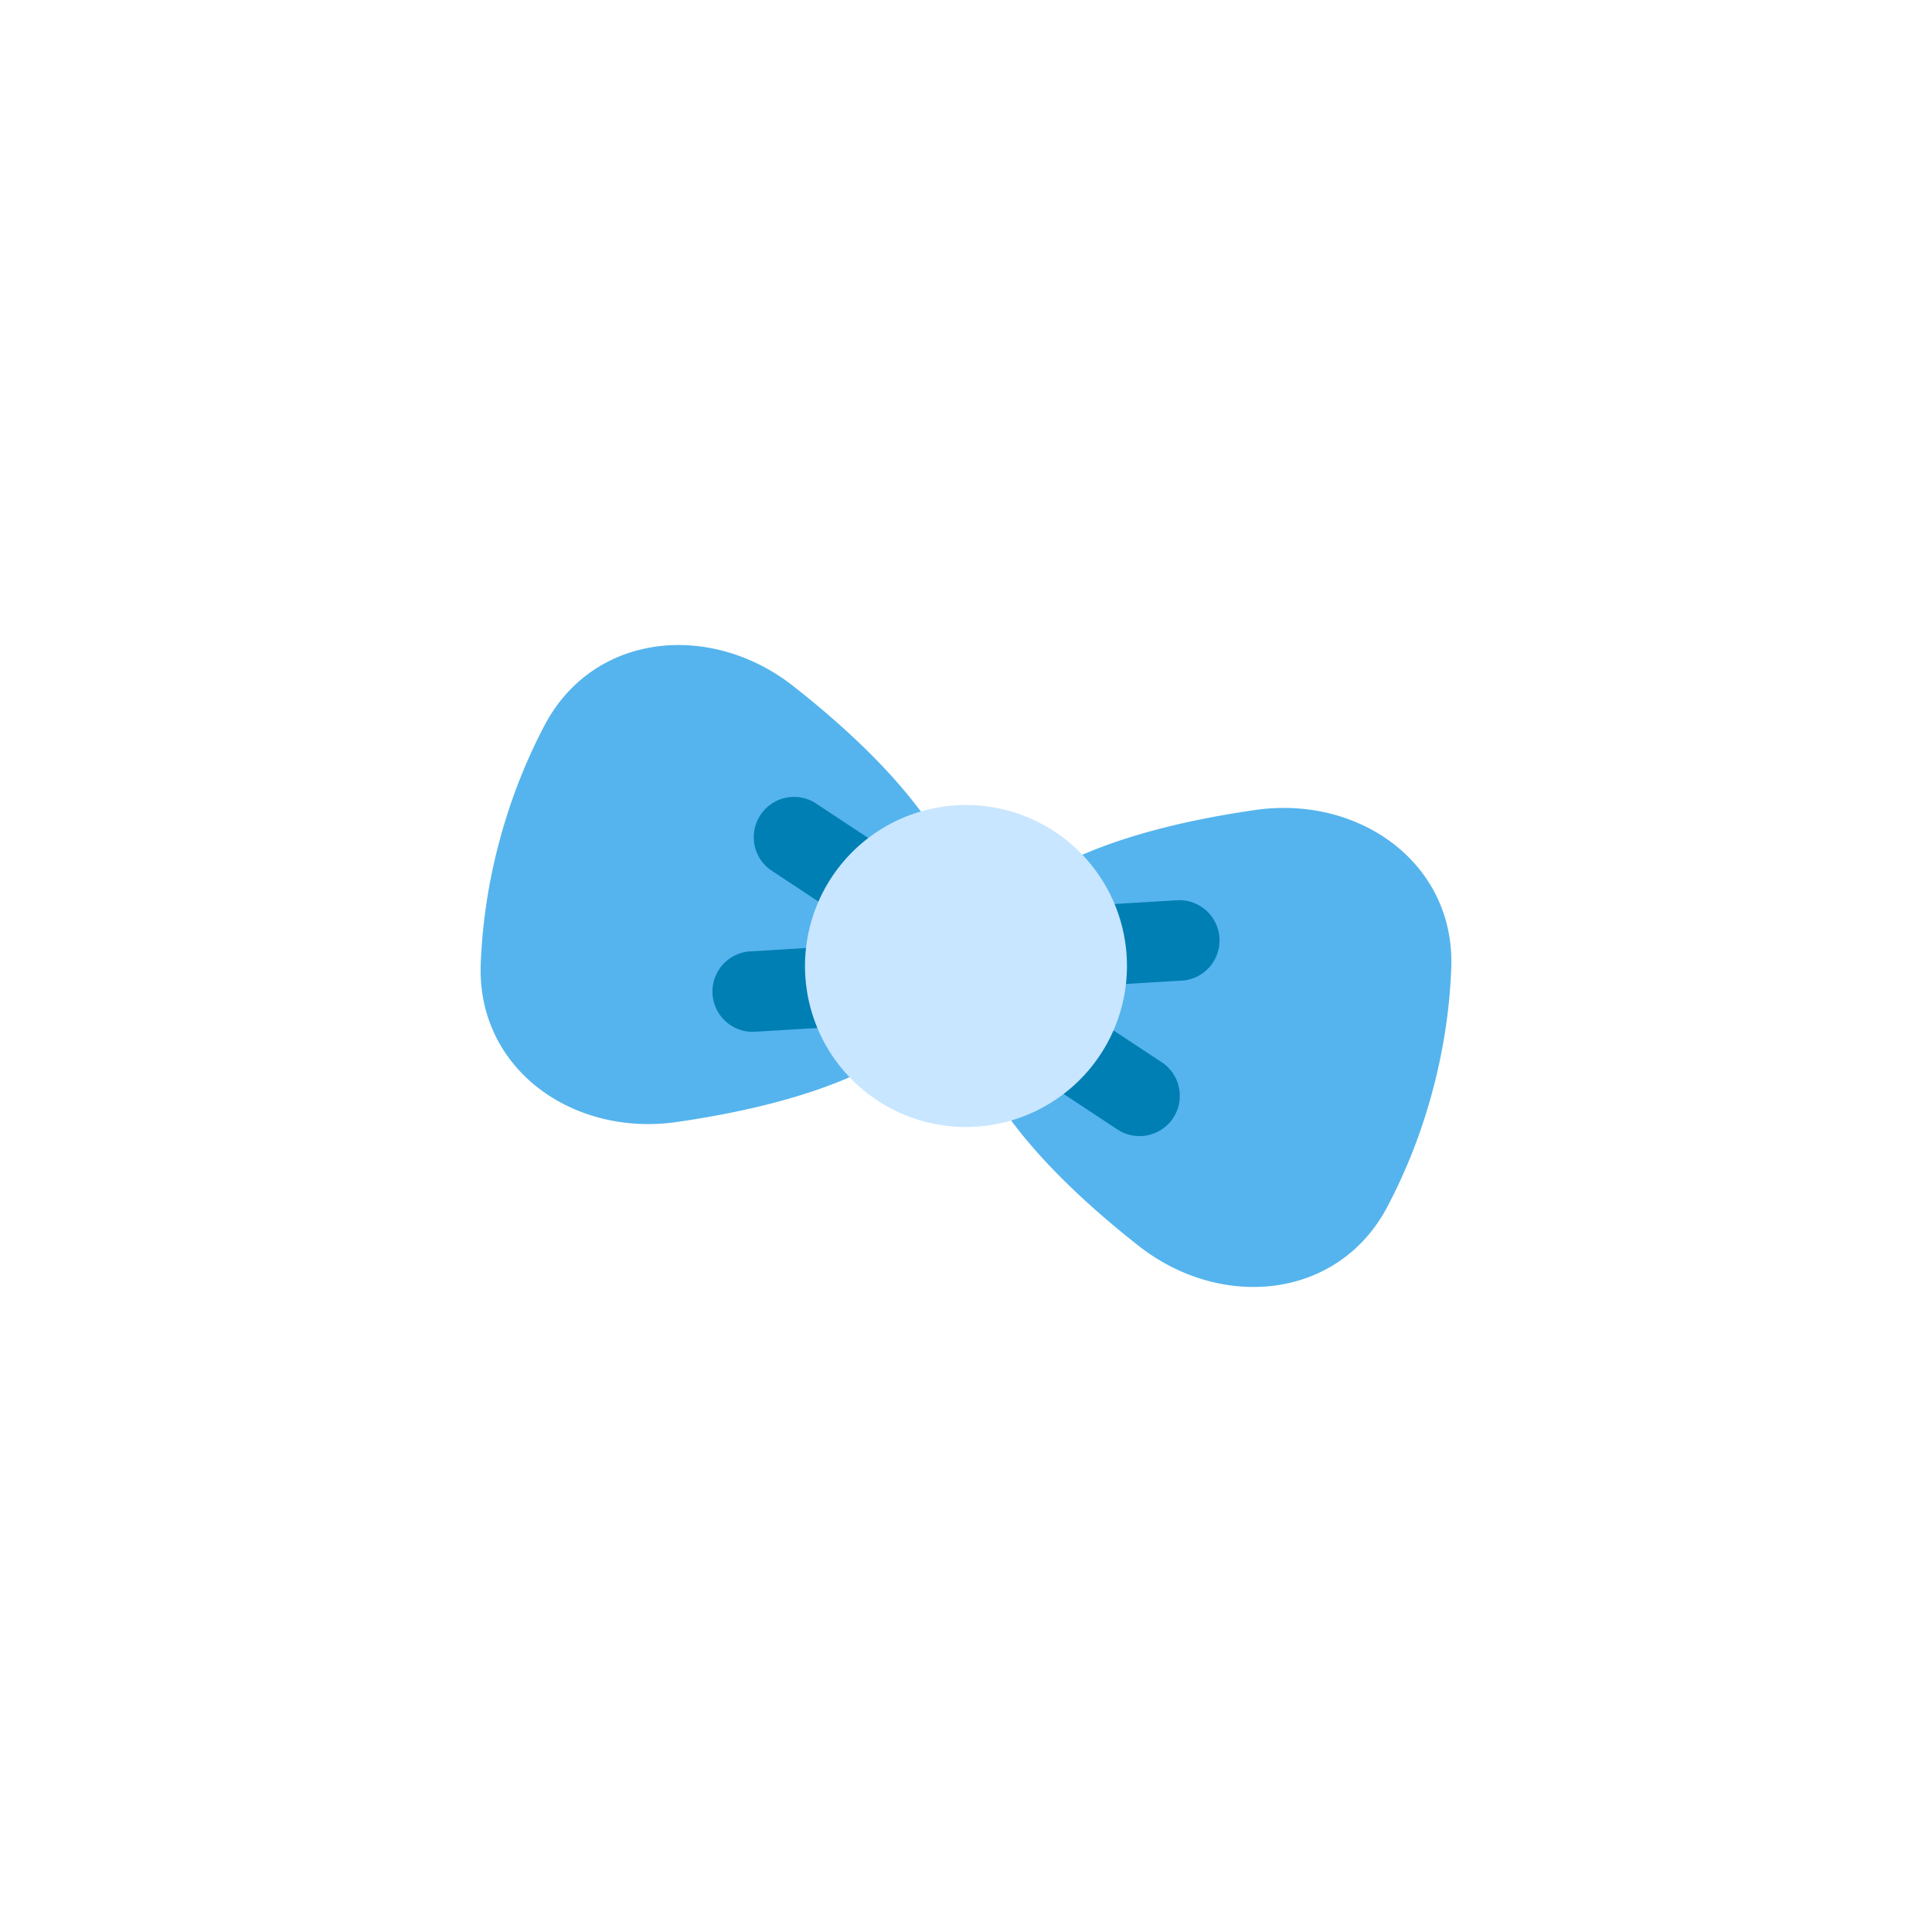 <svg xmlns="http://www.w3.org/2000/svg" width="48" height="48"><path fill="#55b4ed" d="M16.813 27.876C19.796 27.447 23.35 26.426 24 24c-.65 2.425 1.918 5.088 4.286 6.95 2.05 1.614 4.965 1.342 6.183-.97.427-.809.825-1.765 1.122-2.874.297-1.11.43-2.137.465-3.05.102-2.611-2.287-4.304-4.869-3.932-2.983.429-6.537 1.45-7.187 3.876.65-2.425-1.918-5.088-4.286-6.95-2.05-1.614-4.965-1.342-6.184.97-.426.809-.824 1.765-1.121 2.874a13.801 13.801 0 0 0-.465 3.05c-.102 2.611 2.287 4.304 4.869 3.932Z"/><path fill="#007fb4" d="M18.593 23.64a1.001 1.001 0 0 0 .12 1.996l3.156-.19a1.001 1.001 0 0 0 .221-1.958 1 1 0 0 0 .788-1.806l-2.64-1.743a1.001 1.001 0 0 0-1.1 1.67l2.638 1.742c.086.056.177.098.27.125a1.003 1.003 0 0 0-.296-.026l-3.157.19Zm10.554 4.137a1.001 1.001 0 0 0-.284-1.386l-2.64-1.742a1.003 1.003 0 0 0-.269-.125c.094.023.194.032.296.026l3.157-.19a1.001 1.001 0 0 0-.12-1.996l-3.156.19a1.001 1.001 0 0 0-.221 1.958 1 1 0 0 0-.788 1.806l2.64 1.743a1.001 1.001 0 0 0 1.385-.284Z"/><path fill="#c8e6ff" d="M22.965 27.864A4.001 4.001 0 0 0 27.464 22a4.001 4.001 0 0 0-5.465-1.464A4.003 4.003 0 0 0 20.535 26a4.002 4.002 0 0 0 2.43 1.865Z"/><path fill="none" d="M24 20.04a3.961 3.961 0 0 0-2.8 6.76 3.961 3.961 0 0 0 5.6 0 3.961 3.961 0 0 0 0-5.6 3.961 3.961 0 0 0-2.8-1.16Z"/></svg>
